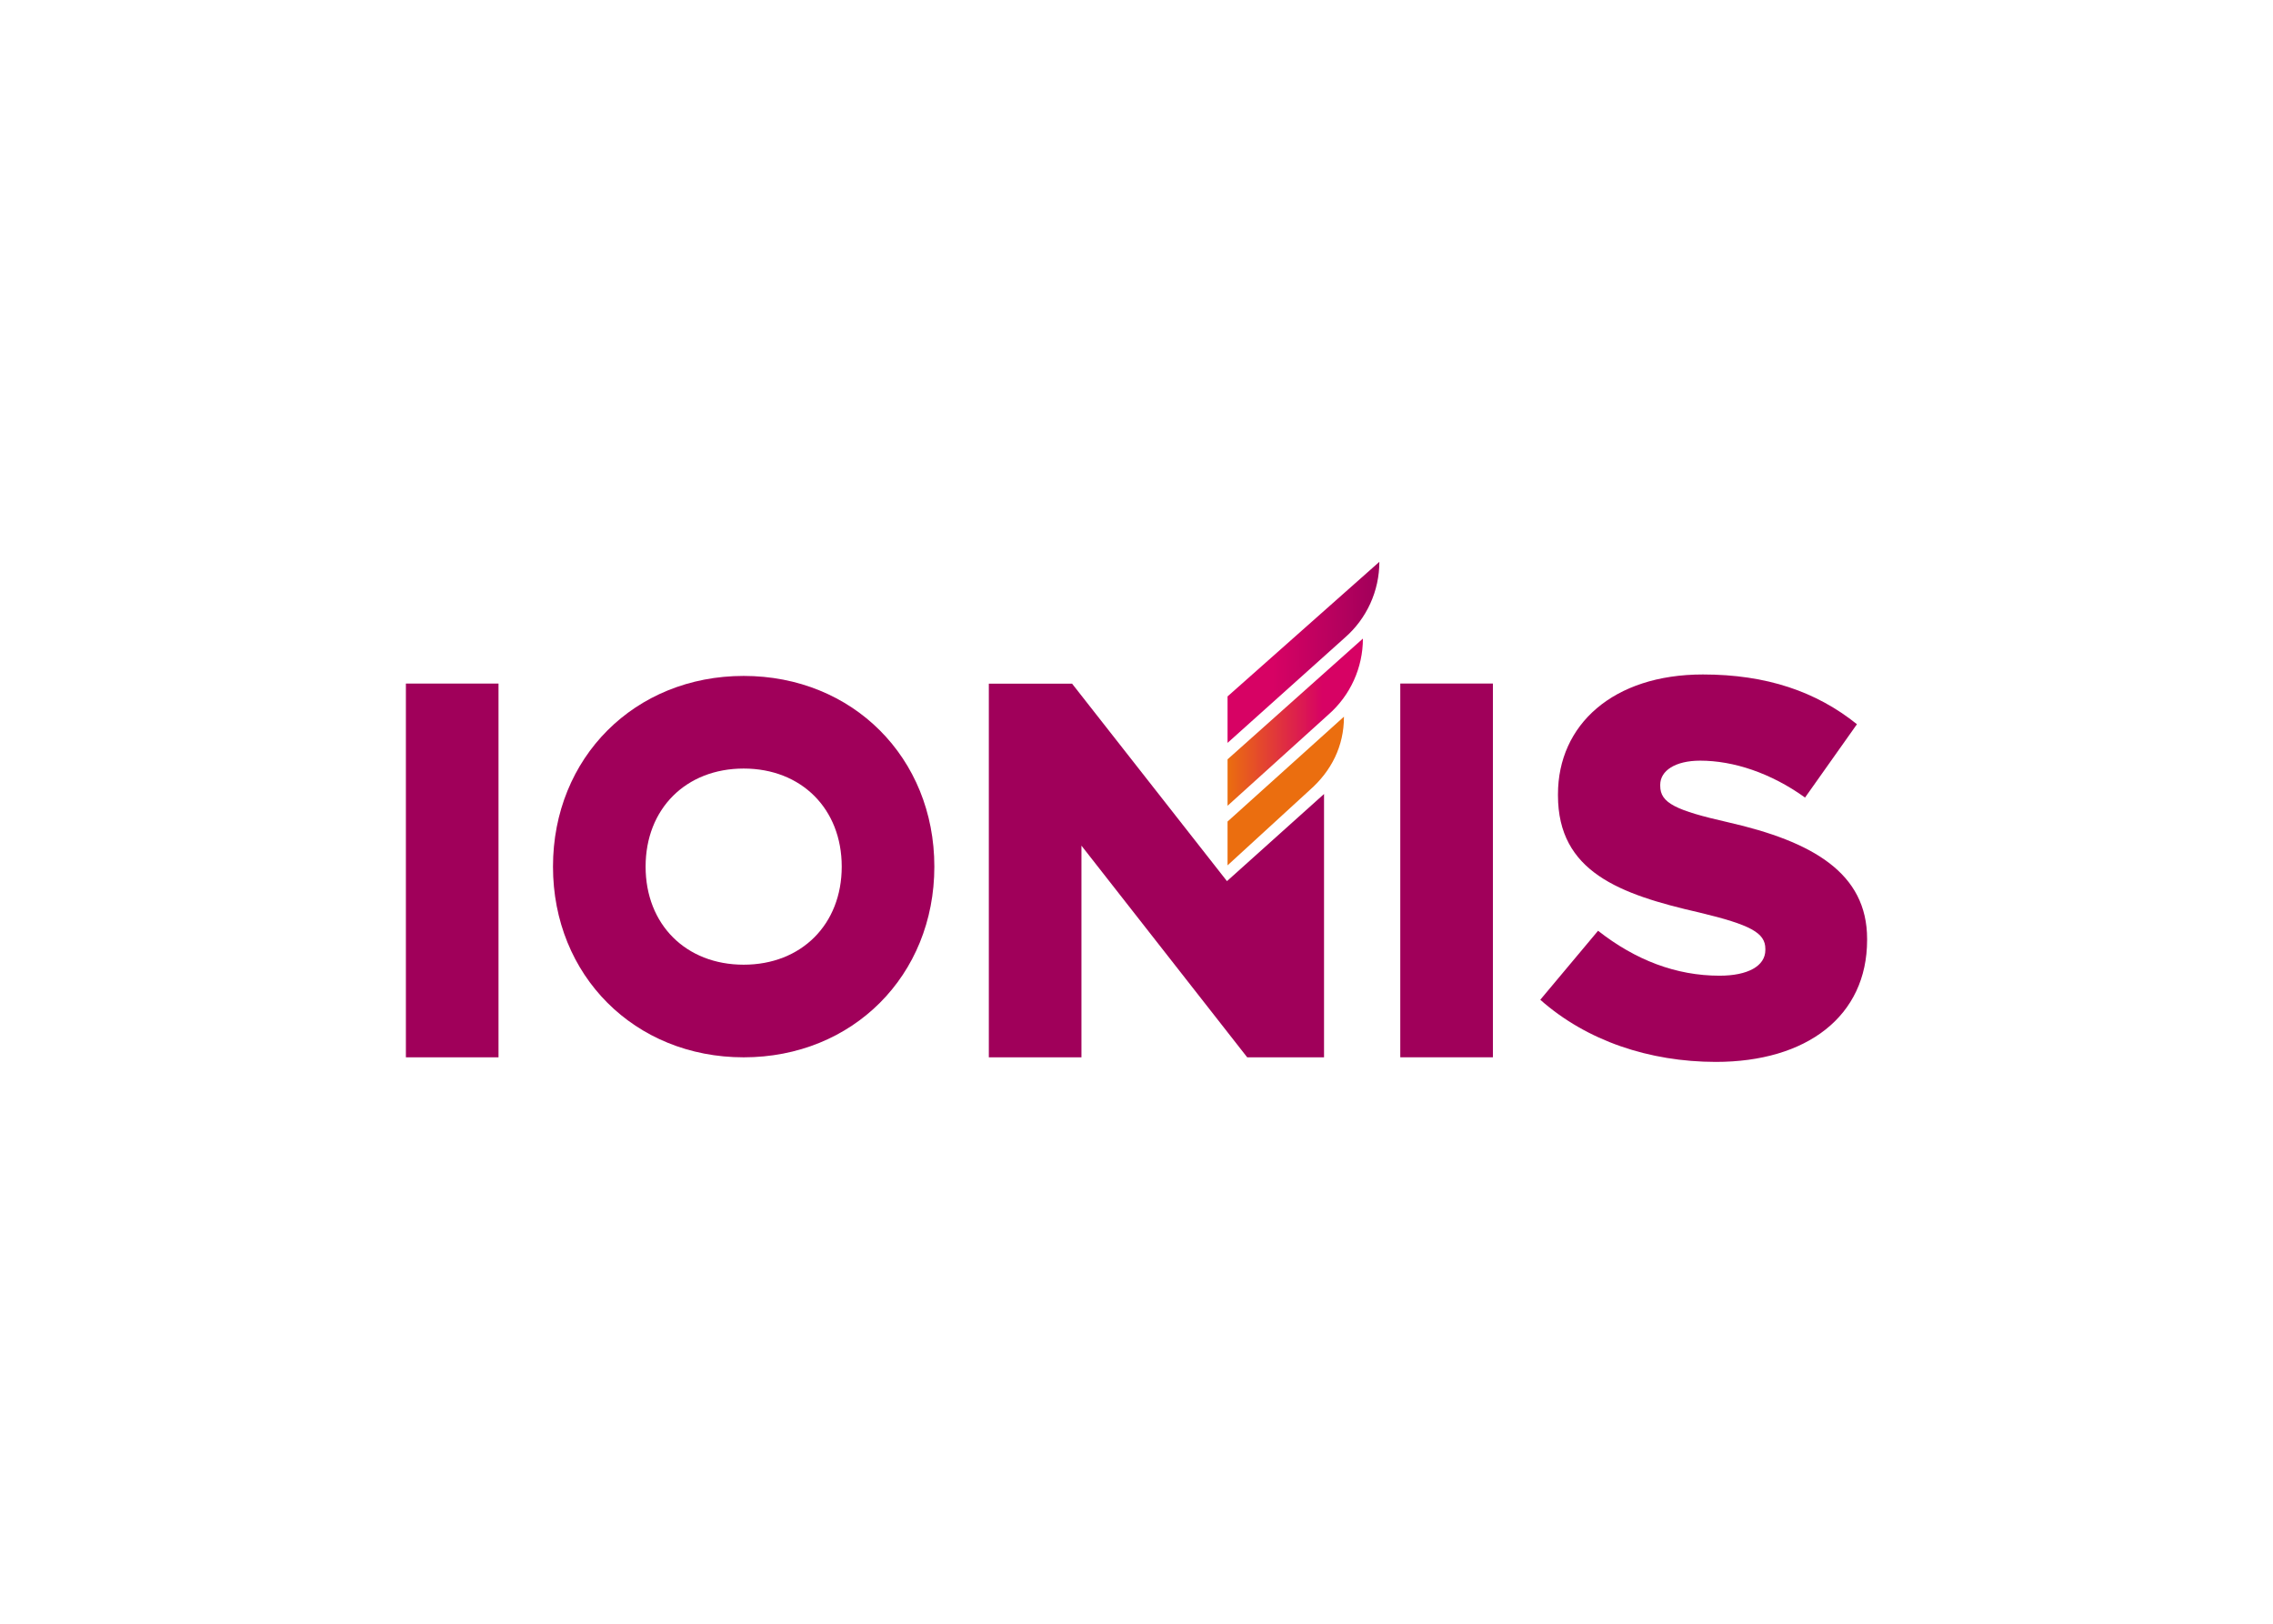 <svg clip-rule="evenodd" fill-rule="evenodd" stroke-linejoin="round" stroke-miterlimit="2" viewBox="0 0 560 400" xmlns="http://www.w3.org/2000/svg" xmlns:xlink="http://www.w3.org/1999/xlink"><linearGradient id="a" gradientUnits="userSpaceOnUse" x1="302.432" x2="335.781" y1="177.888" y2="177.888"><stop offset="0" stop-color="#eb6e0f"/><stop offset=".7" stop-color="#d70264"/><stop offset="1" stop-color="#d70264"/></linearGradient><linearGradient id="b" gradientTransform="matrix(38.291 -.766 .766 38.291 301.951 161.156)" gradientUnits="userSpaceOnUse" x1="0" x2="1" y1="0" y2="0"><stop offset="0" stop-color="#d70264"/><stop offset=".3" stop-color="#d70264"/><stop offset="1" stop-color="#a0005a"/></linearGradient><g fill="#a0005a"><path d="m100 168.392h22.818v92.074h-22.818z"/><path d="m183.218 166.51c26.845 0 46.978 20.134 46.978 46.978 0 26.845-20.133 46.978-46.978 46.978-26.844 0-46.978-20.133-46.978-46.978 0-26.844 20.134-46.978 46.978-46.978m0 22.818c-14.225 0-24.16 9.916-24.16 24.16s9.929 24.16 24.16 24.16c14.232 0 24.16-9.935 24.16-24.16s-9.935-24.16-24.16-24.16" fill-rule="nonzero"/><path d="m302.288 217.063-38.003-48.445-.15-.201h-.007l-.012-.013-.013.013h-20.484v92.049h22.818v-52.14l40.837 52.14h18.929v-64.866z" fill-rule="nonzero"/><path d="m344.988 168.385h22.818v92.074h-22.818z"/><path d="m379.479 246.285 14.237-16.997c9.227 7.244 19.262 11.07 29.925 11.07 6.98 0 11.289-2.377 11.289-6.329v-.288c0-3.952-3.663-5.927-16.307-8.957-19.632-4.484-34.785-10.035-34.785-28.851v-.264c0-17.129 13.573-29.516 35.707-29.516 15.68 0 27.942 4.214 37.952 12.255l-12.788 18.064c-8.43-6.059-17.656-9.088-25.829-9.088-6.19 0-9.847 2.509-9.847 5.927v.288c0 4.215 3.794 6.028 16.702 8.963 20.836 4.736 34.265 12.5 34.265 28.726v.264c0 18.816-14.896 30.043-37.294 30.043-16.339-.025-31.762-5.162-43.227-15.31z" fill-rule="nonzero"/></g><g fill-rule="nonzero"><path d="m302.432 213.175 20.259-18.56c5.35-4.704 8.417-10.85 8.417-17.975v-.088l-28.676 25.828z" fill="#eb6e0f"/><path d="m302.432 198.498 24.85-22.461c5.399-4.722 8.499-11.556 8.499-18.728l-33.349 29.749z" fill="url(#a)"/><path d="m339.833 138.405-37.401 33.154v11.447l28.883-25.904c5.41-4.702 8.52-11.529 8.518-18.697z" fill="url(#b)"/></g></svg>